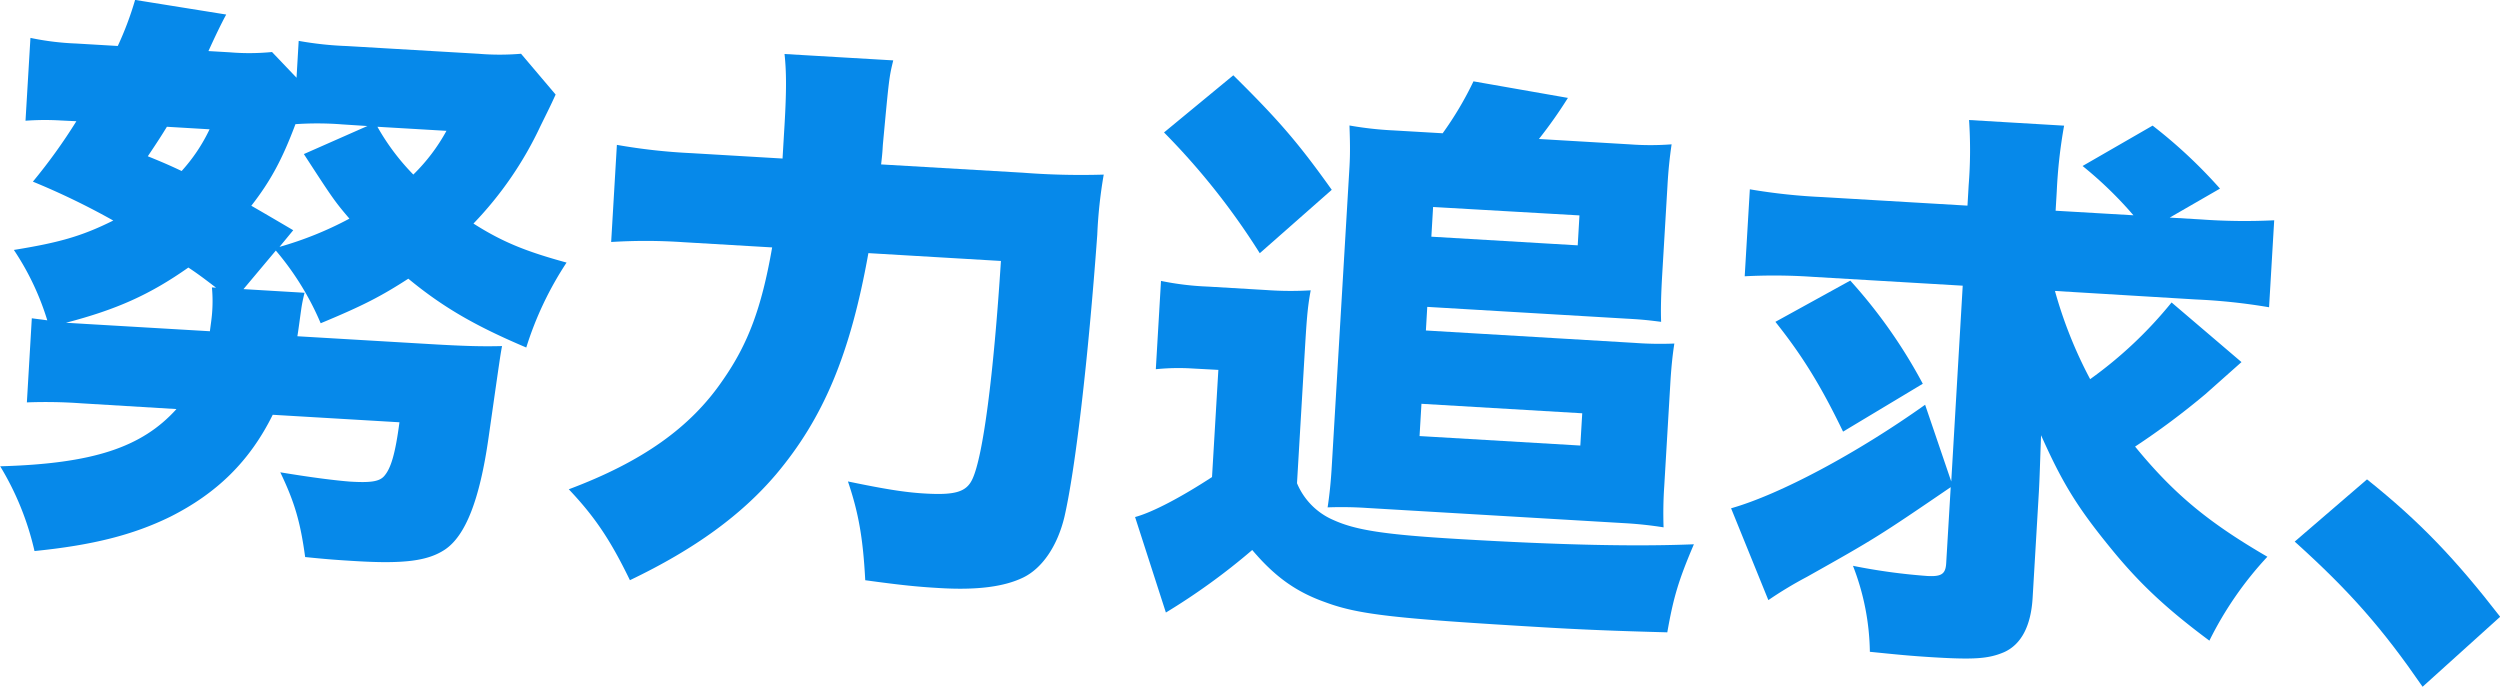 <svg xmlns="http://www.w3.org/2000/svg" viewBox="0 0 603.64 165.83"><defs><style>.cls-1{fill:#0689ea;}</style></defs><g id="圖層_2" data-name="圖層 2"><g id="內文"><path class="cls-1" d="M28.92,101.4a119.9,119.9,0,0,0-13.11-.22L17,80.87c1.66.24,2.22.27,3.74.5a64.42,64.42,0,0,0-8.07-17c10.71-1.74,16.25-3.23,24-7.1a176.43,176.43,0,0,0-19.41-9.39,133.64,133.64,0,0,0,10.5-14.59L24,33.11a64.28,64.28,0,0,0-8.52.06l1.19-20a65.86,65.86,0,0,0,11.09,1.36l10,.59A78.17,78.17,0,0,0,41.94,4l22,3.53c-1.1,2-2.69,5.29-4.29,8.82l5.14.3A56.12,56.12,0,0,0,75,16.58l5.92,6.21.52-8.9a82.12,82.12,0,0,0,11.66,1.25L124.8,17a61.79,61.79,0,0,0,10.33,0l8.35,9.85c-1.12,2.45-1.12,2.45-3.66,7.6A87.11,87.11,0,0,1,123.64,58c7,4.46,12.72,6.75,22.48,9.42a81.33,81.33,0,0,0-9.73,20.51c-12.26-5.19-20.09-9.7-28.48-16.62-6.53,4.22-10.85,6.48-21.16,10.76A67.88,67.88,0,0,0,75.92,64.52l-7.81,9.31,14.75.88a36.32,36.32,0,0,0-.79,3.86c-.47,3.32-.75,5.54-.95,6.64l32,1.89c8.07.48,12.67.61,17.42.48-.41,2.21-.41,2.21-3.26,22.14-2.15,15.09-5.59,23.69-10.53,27-4.07,2.7-9.7,3.48-21.25,2.8-4-.24-6.68-.4-12.5-1-1.17-8.59-2.57-13.28-6-20.46,7.74,1.29,13.56,2,16.9,2.25,4.87.29,7,0,8.17-1.33,1.65-1.86,2.7-5.43,3.7-13l-30.6-1.81c-5.56,11.26-13.55,19-24.78,24.64-8.91,4.36-18.69,6.85-32.74,8.26a68.92,68.92,0,0,0-8.28-20.46c22.37-.63,34.19-4.54,42.56-13.82ZM60,84c.26-2.07.48-3.32.58-5.13a35.49,35.49,0,0,0-.09-5.45l1,.06c-2.4-1.82-4.14-3.18-6.69-4.86-9.33,6.57-17.36,10.14-29.55,13.33l5,.3ZM49.62,34.63c-1.23,2-2,3.23-4.61,7.12,4,1.63,5.45,2.28,8.17,3.56a41.27,41.27,0,0,0,6.74-10.07Zm27.19,29a84.47,84.47,0,0,0,16.88-6.82c-3.66-4.27-4.3-5.28-11-15.59l15.34-6.77L92,34.06A77.42,77.42,0,0,0,80.66,34C77.5,42.42,74.68,47.7,70,53.7c2.7,1.56,4.59,2.65,10.12,5.91Zm23.64-29a55.18,55.18,0,0,0,8.67,11.54,44.78,44.78,0,0,0,8-10.56Z" transform="translate(-9.32 -4.02)"/><path class="cls-1" d="M256.3,45.72a182,182,0,0,0,19.52.46,112.28,112.28,0,0,0-1.56,14.56c-2.22,30.45-5.3,56.65-7.93,68.09-1.68,7-5.34,12.39-9.94,14.63S245.17,146.57,236,146c-5-.29-8.9-.66-17.76-1.88-.53-9.95-1.56-16.15-4.18-23.85,8.56,1.77,13.53,2.62,18.54,2.91,7.38.44,10.08-.38,11.52-3.5,2.55-5.44,5.1-24.83,6.88-52.65l-32-1.89c-4.38,24.45-10.87,39.84-22.29,53.41-8.25,9.71-19.49,18-35.29,25.56-4.61-9.49-8.32-15.15-14.76-21.95,17.7-6.64,29.36-14.88,37.15-26.29,6.1-8.72,9.41-17.46,11.95-32.11l-21.42-1.26a134,134,0,0,0-17.45-.05L158.27,39a141.91,141.91,0,0,0,18,2l22,1.3c.24-4,.31-5.28.48-8.07.48-8.21.47-12.81,0-17.17L225,18.6C224,22.73,224,22.73,222.49,39c-.1,1.67-.12,2.08-.42,4.72Z" transform="translate(-9.32 -4.02)"/><path class="cls-1" d="M289.65,71.85A69.48,69.48,0,0,0,301,73.22l14.05.83a81.08,81.08,0,0,0,10.75.07c-.81,4.28-1,7.48-1.49,15.69l-1.82,30.89a16.62,16.62,0,0,0,8.83,8.9c5.3,2.4,12.22,3.51,30,4.56,25.18,1.49,43,1.85,57,1.28-3.72,8.71-4.94,12.83-6.42,21.26-12.68-.33-20.9-.68-29.53-1.19-36.31-2.14-44.91-3.07-53-6.06-7.11-2.51-12.2-6.16-17.69-12.63a157.26,157.26,0,0,1-20.85,15.1l-7.44-23.06c4.26-1.14,11.32-4.91,18.58-9.65l1.53-25.88L297.34,93a53.62,53.62,0,0,0-8.94.17ZM307.11,22.2C318.06,33,322.89,38.63,330.88,49.85L313.5,65.16A170.3,170.3,0,0,0,290.38,36Zm50.55,14a81.76,81.76,0,0,0,7.44-12.54l22.8,4a110.07,110.07,0,0,1-7,9.92l21.85,1.29a67.83,67.83,0,0,0,10.19,0c-.47,3.18-.8,6.37-1,10l-1.27,21.43c-.3,5.15-.37,8.63-.26,11.43-4-.52-5.54-.61-8.74-.79l-47.73-2.82-.33,5.7,50.5,3a83.47,83.47,0,0,0,9.49.15c-.45,2.9-.77,6-1,10.13l-1.44,24.35a97.71,97.71,0,0,0-.16,9.9,93.4,93.4,0,0,0-9.3-1l-62.33-3.68a91.69,91.69,0,0,0-9.49-.14c.45-2.91.79-6.24,1-9.86l4.28-72.35c.21-3.61.11-6.55,0-10a83.54,83.54,0,0,0,10.68,1.19Zm-5.58,73.11,38.82,2.29.46-7.79-38.82-2.29Zm2.85-48.14,35.34,2.09.42-7.23L355.35,54Z" transform="translate(-9.32 -4.02)"/><path class="cls-1" d="M505.5,74.27A105.34,105.34,0,0,0,514,95.57a100.69,100.69,0,0,0,19.66-18.52l16.88,14.4-8.69,7.72a183.7,183.7,0,0,1-17,12.68c9.25,11.3,17.5,18.21,31.94,26.6a84.94,84.94,0,0,0-14,20.26c-10-7.44-16.25-13.25-22.64-20.89-9-10.86-12.69-16.8-18-28.71-.25,6.55-.35,10.59-.53,13.66l-1.51,25.6c-.4,6.81-2.76,11.28-6.92,13.13-3.72,1.59-7.23,1.81-16.83,1.24-5.84-.35-8.89-.67-15.55-1.34a59.34,59.34,0,0,0-4.08-20.76,144.13,144.13,0,0,0,17.86,2.45c3.48.2,4.5-.43,4.65-3.08l1.09-18.36C463,133.47,462.18,134,445.57,143.33a95.82,95.82,0,0,0-9.27,5.59l-9-22.17c11.79-3.35,30.38-13.28,46.85-25l6.31,18.53L483.23,73l-36.31-2.14a136.74,136.74,0,0,0-16.33-.13l1.24-21a142.32,142.32,0,0,0,17.62,1.88l34.93,2.06.29-5A107.28,107.28,0,0,0,484.76,33l22.95,1.36a120.09,120.09,0,0,0-1.77,15.81l-.28,4.73L524.45,56a93.79,93.79,0,0,0-12.28-11.9l16.91-9.75a119.26,119.26,0,0,1,16.27,15.21l-12.14,7,7.52.44a146.2,146.2,0,0,0,17.71.21l-1.24,21a142.32,142.32,0,0,0-17.62-1.88Zm-49.42-2.5a123.77,123.77,0,0,1,17.51,24.91l-19.25,11.56C449,97.18,444.53,89.93,438,81.73Z" transform="translate(-9.32 -4.02)"/><path class="cls-1" d="M580.85,119.77C593.65,130,602.19,139,613,152.94l-18.73,16.9c-9.65-14-17.5-23-30.88-35.05Z" transform="translate(-9.32 -4.02)"/></g></g></svg>